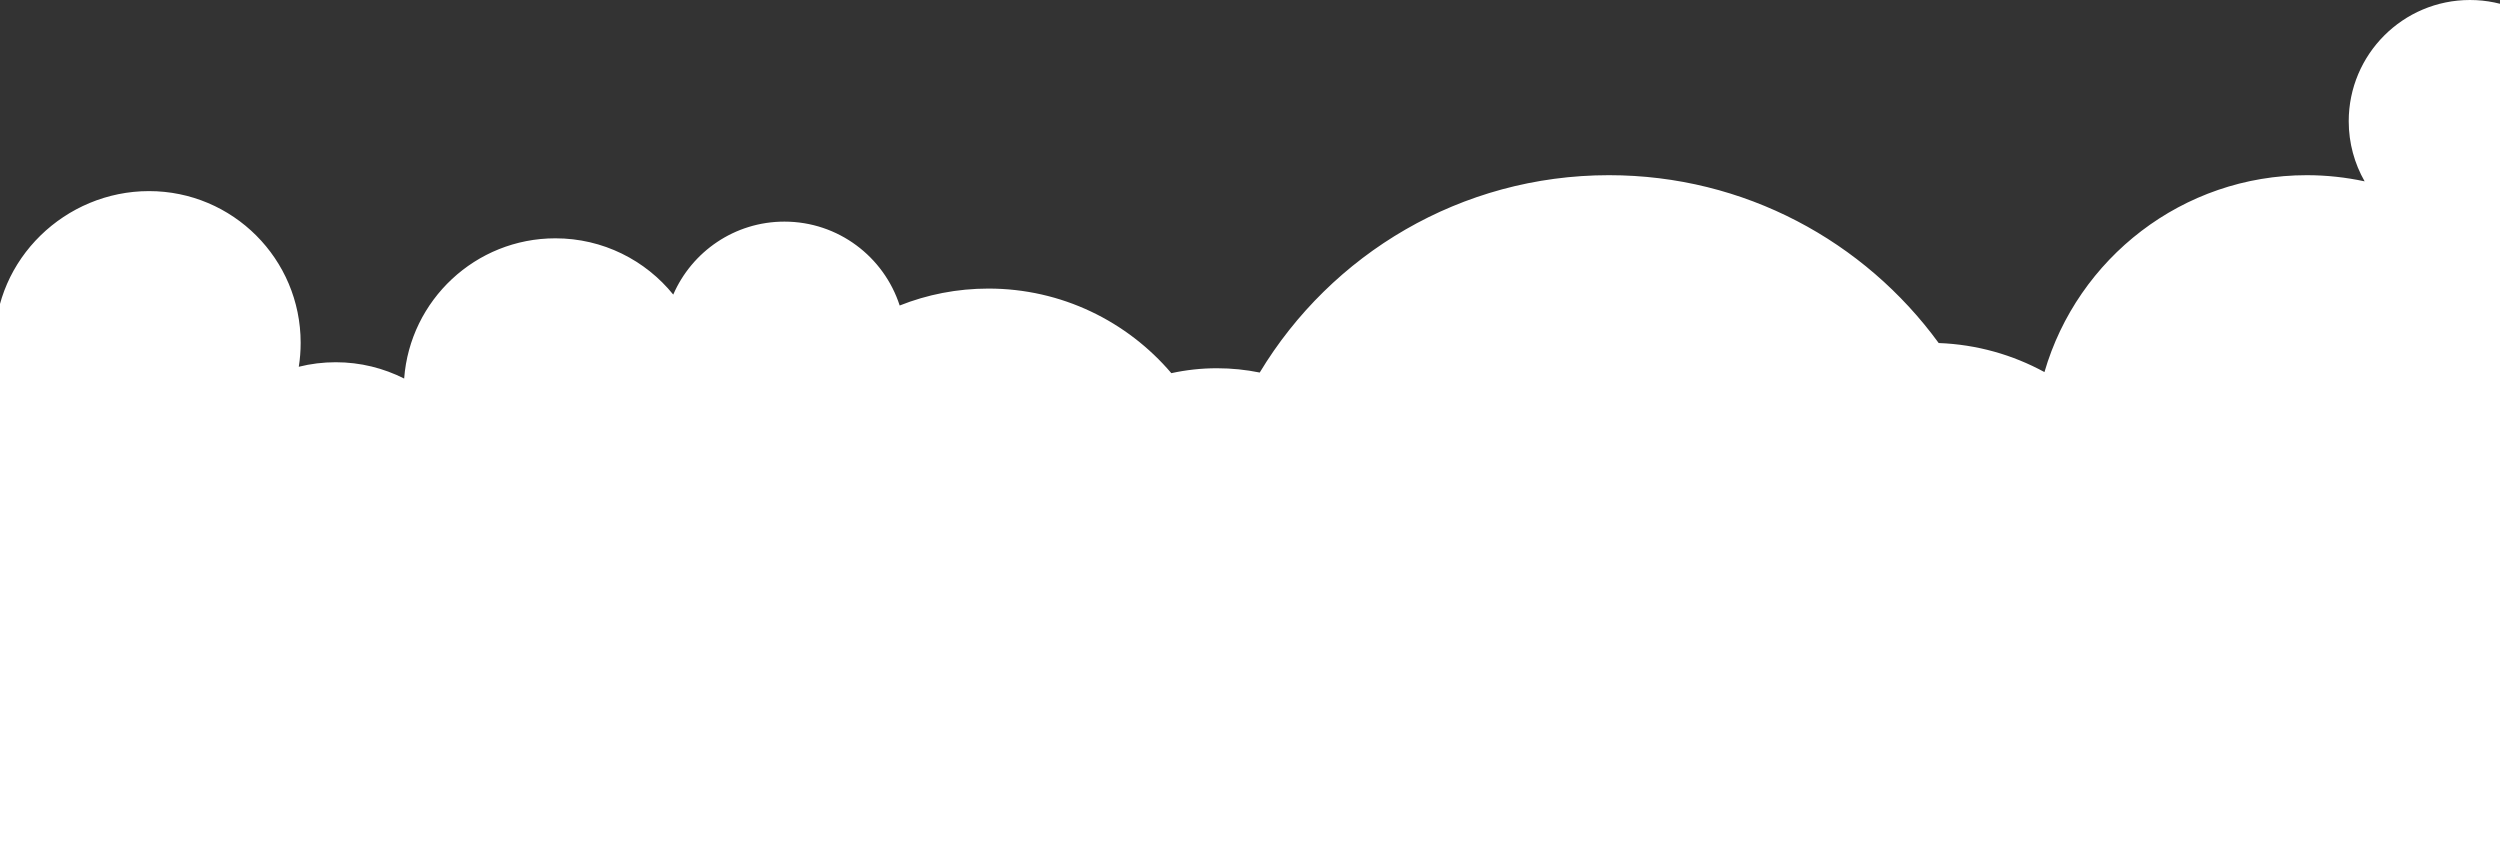 <svg width="1920" height="662" viewBox="0 0 1920 662" fill="none" xmlns="http://www.w3.org/2000/svg">
<rect x="0" y="0" width="1920" height="662" fill="#333333" stroke="none"/>
<path d="M1990 93.132C1990 140.537 1966.83 177.187 1921 183V662H-4V263.276C-4 198.91 50.115 146.77 114.451 146.77C178.786 146.77 230.901 198.91 230.901 263.276C230.901 269.508 230.422 275.681 229.464 281.674C238.569 279.397 248.093 278.198 257.857 278.198C276.787 278.198 294.638 282.753 310.392 290.724C314.885 230.493 365.203 183.028 426.543 183.028C463.084 183.028 495.73 199.869 517.056 226.238C531.372 193.277 564.199 170.203 602.417 170.203C643.81 170.203 678.853 197.232 690.953 234.629C712.039 226.238 735.041 221.624 759.122 221.624C815.371 221.624 865.749 246.855 899.594 286.589C910.855 284.131 922.596 282.813 934.637 282.813C945.898 282.813 956.86 283.952 967.463 286.109C1022.27 195.254 1121.89 134.544 1235.71 134.544C1339.76 134.544 1431.95 185.306 1488.92 263.455C1518.27 264.534 1545.82 272.505 1570.14 285.75C1595.54 198.371 1676.17 134.544 1771.66 134.544C1786.87 134.544 1801.73 136.222 1816.04 139.279C1808.26 125.675 1803.82 109.913 1803.82 93.132C1803.82 41.712 1845.52 0 1896.91 0C1948.31 0 1990 41.712 1990 93.132Z" fill="white"/>
</svg>
